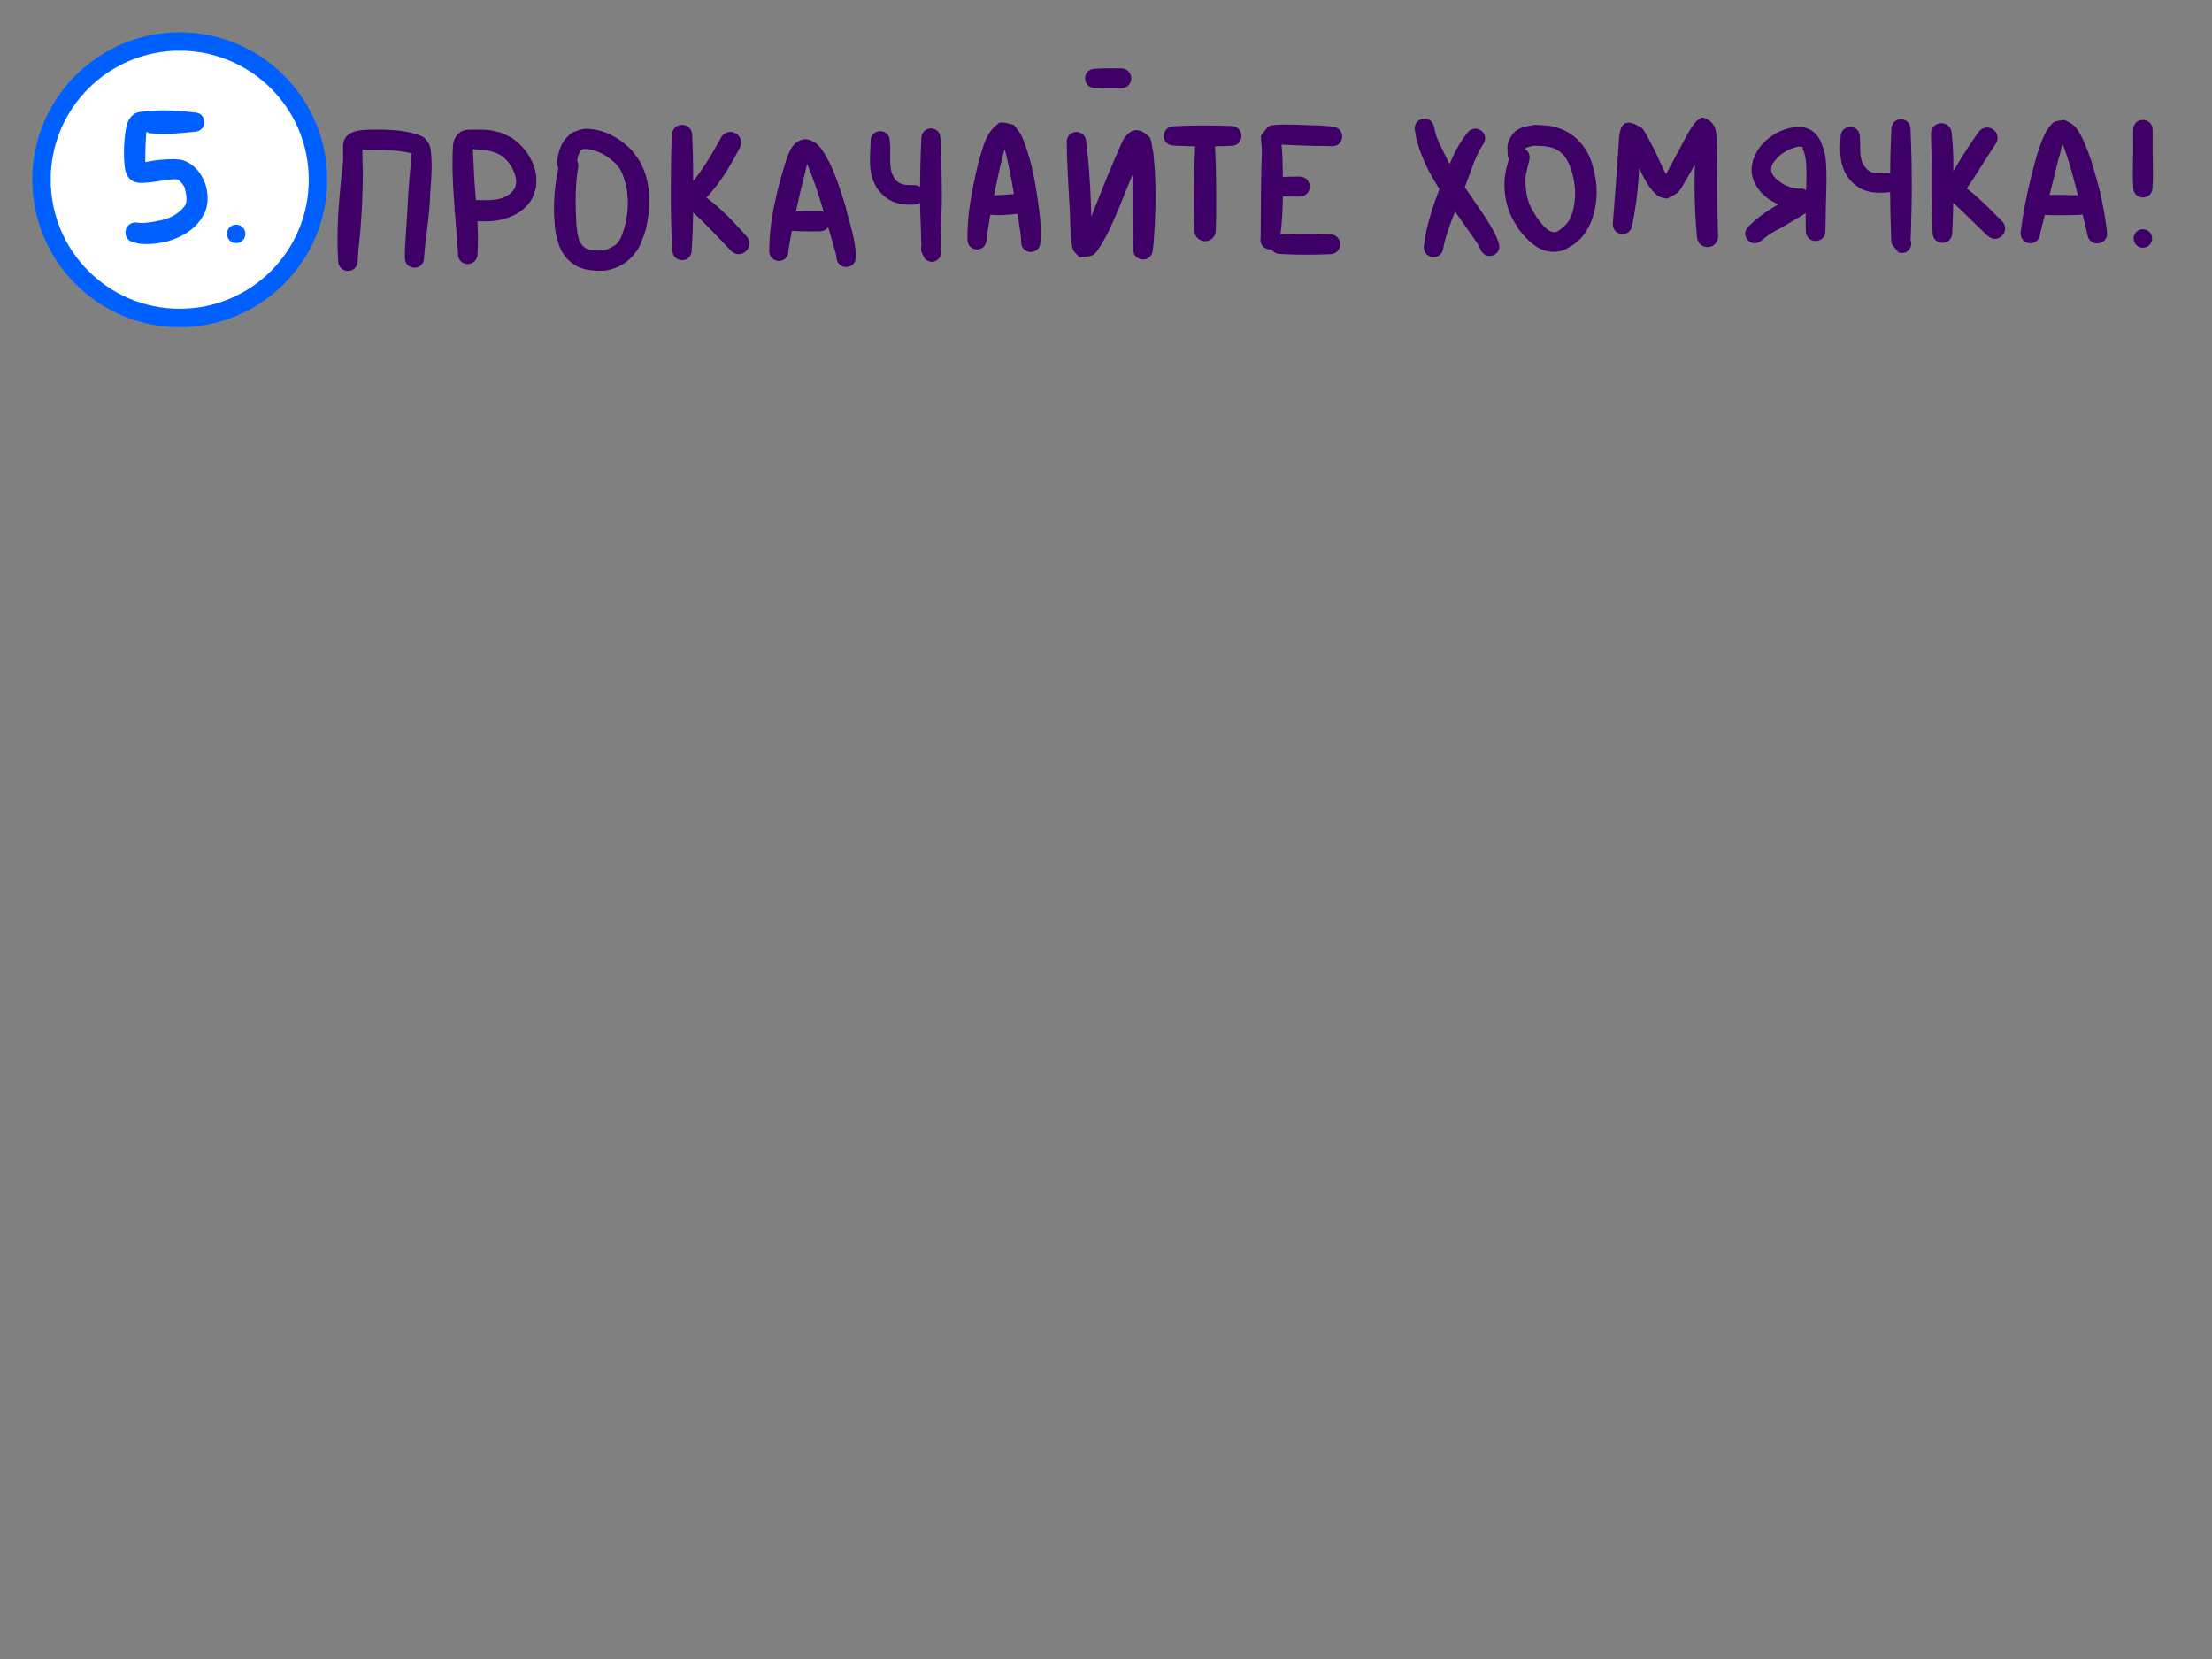 <svg xmlns="http://www.w3.org/2000/svg" xml:space="preserve" id="svg10" viewBox="0 0 480 360" height="360" width="480" version="1.1"><rect x="0" y="0" width="480" height="360" fill="#808080" stroke="none"/><defs id="defs10"></defs><g style="display:inline" id="layer11"><g style="display:inline" id="layer3"><g style="display:inline" id="g839"><g style="display:inline" id="layer26"><path d="m 243.166,14.83 c -1.831,-0.024 -3.662,-0.023 -5.49,0.088 -2.943,0 -2.943,4.164 0,4.164 1.828,0.111 3.66,0.112 5.49,0.088 3.067,0 3.067,-4.34 0,-4.34 z m 126.346,10.701 c -1.706,-0.041 -3.784,4.531 -4.299,5.361 -1.188,2.33 -2.47,4.608 -3.688,6.922 -0.992,-1.834 -1.737,-3.795 -2.709,-5.639 -0.161,-0.306 -2.028,-4.042 -2.537,-4.373 -4.71,-3.067 -4.869,0.452 -5.049,3.729 -0.374,5.601 -0.801,11.197 -1.24,16.793 -0.298,2.979 3.915,3.401 4.213,0.422 0.842,-4.043 1.281,-8.142 1.49,-12.256 0.678,1.455 1.413,2.885 2.348,4.191 0.425,0.594 1.316,1.664 2.033,2 0.513,0.24 1.095,0.291 1.643,0.438 0.811,-0.47 1.717,-0.804 2.432,-1.41 0.403,-0.341 1.825,-2.821 2.07,-3.242 0.537,-0.923 1.059,-1.85 1.566,-2.785 -0.145,5.218 -0.042,10.447 0.447,15.643 0.215,3.241 4.797,2.936 4.582,-0.305 -0.24,-6.621 -0.084,-13.249 -0.262,-19.871 -0.194,-2.302 0.179,-4.331 -2.705,-5.545 -0.11,-0.046 -0.222,-0.07 -0.336,-0.072 z m -60.422,0.229 c -1.192,0.017 -2.367,0.995 -2.045,2.65 0.058,0.342 0.114,0.684 0.172,1.025 0.889,4.163 2.854,8.039 5.15,11.604 -1.542,3.98 -2.864,8.052 -3.377,12.285 -0.298,2.979 3.915,3.401 4.213,0.422 0.536,-2.712 1.525,-5.271 2.553,-7.818 0.776,1.104 1.554,2.206 2.334,3.307 0.207,0.292 2.203,3.106 2.572,3.711 0.235,0.386 0.419,0.801 0.629,1.201 1.163,2.715 5.003,1.07 3.84,-1.645 -0.172,-0.445 -0.308,-0.906 -0.516,-1.336 -1.202,-2.492 -2.814,-4.782 -4.367,-7.059 -1.431,-2.097 -1.617,-2.365 -2.402,-3.479 0.402,-1.059 0.798,-2.122 1.244,-3.309 0.727,-2.067 1.514,-4.078 2.689,-5.928 1.756,-2.427 -1.676,-4.909 -3.432,-2.482 -1.597,2.015 -2.759,4.264 -3.75,6.637 -0.008,0.019 -0.016,0.036 -0.023,0.055 -0.591,-1.102 -1.133,-2.231 -1.68,-3.355 -0.608,-1.25 -1.181,-2.37 -1.484,-3.723 -0.069,-0.307 -0.137,-0.615 -0.205,-0.922 -0.25,-1.287 -1.188,-1.855 -2.115,-1.842 z m 103.41,0.125 c -1.035,0 -2.07,0.732 -2.07,2.195 -0.165,3.18 -0.229,6.365 -0.258,9.551 -0.239,-0.06 -0.506,-0.086 -0.799,-0.068 -0.246,0.01 -0.492,0.021 -0.738,0.031 -1.456,0.021 -2.534,0.123 -3.635,-0.996 -0.178,-0.227 -0.385,-0.433 -0.535,-0.68 -1.126,-1.846 -0.678,-4.103 -0.871,-6.146 0,-2.96 -4.188,-2.96 -4.188,0 -0.173,2.673 -0.232,5.451 1.084,7.883 0.281,0.519 0.668,0.974 1.002,1.461 2.156,2.289 4.188,2.767 7.221,2.703 0.303,-0.022 0.604,-0.043 0.906,-0.064 0.192,-0.011 0.372,-0.039 0.537,-0.082 0.036,3.342 0.108,6.685 0.227,10.025 0.016,1.622 0.18,1.26 1.557,3.053 1.981,0.684 3.215,-1.199 2.654,-2.609 0.003,-0.131 0.011,-0.279 0.023,-0.443 0.125,-3.525 0.199,-7.052 0.232,-10.578 -0.019,-4.346 -0.054,-8.698 -0.279,-13.039 0,-1.464 -1.035,-2.195 -2.07,-2.195 z m 35.508,0.131 c -0.727,0.142 -1.493,0.152 -2.182,0.426 -0.478,0.19 -1.31,1.342 -1.559,1.73 -0.997,1.56 -1.521,3.331 -2.135,5.062 -1.613,5.605 -2.93,11.294 -3.643,17.09 -0.298,2.979 3.915,3.401 4.213,0.422 0.335,-1.368 0.668,-2.735 1.002,-4.104 2.48,0.109 4.967,0.058 7.447,-0.025 0.277,0 0.528,-0.036 0.754,-0.102 0.357,1.456 0.716,2.913 1.049,4.375 0.496,2.999 4.738,2.298 4.242,-0.701 -0.326,-2.943 -0.899,-5.849 -1.541,-8.738 -0.867,-3.254 -1.726,-6.526 -3.002,-9.65 -0.515,-1.261 -1.489,-3.48 -2.555,-4.48 -0.599,-0.562 -1.395,-0.87 -2.092,-1.305 z M 465,26.027 c -1.058,0 -2.117,0.748 -2.117,2.244 -0.013,1.619 0.01,3.238 -0.002,4.857 -0.039,2.499 -0.123,5.001 0.025,7.498 0,2.96 4.186,2.96 4.186,0 h 0.002 c 0.148,-2.497 0.062,-4.999 0.023,-7.498 -0.012,-1.619 0.011,-3.238 -0.002,-4.857 0,-1.496 -1.057,-2.244 -2.115,-2.244 z m -247.451,0.557 c -0.118,-0.006 -0.237,-0.005 -0.355,0.002 -0.474,0.03 -0.843,0.453 -1.203,0.762 -2.148,1.841 -2.778,4.968 -3.576,7.51 -1.345,5.587 -2.55,11.286 -2.484,17.062 0,2.927 4.141,2.927 4.141,0 0.241,-1.779 0.521,-3.551 0.832,-5.318 1.833,0.163 3.662,0.025 5.488,-0.162 0.133,-0.012 0.26,-0.032 0.381,-0.059 0.041,0.234 0.083,0.467 0.125,0.701 0.27,1.768 0.611,3.533 0.703,5.322 -0.088,2.941 4.072,3.066 4.16,0.125 0.173,-2.055 0.066,-4.116 -0.172,-6.164 -0.467,-3.647 -0.977,-7.309 -1.885,-10.879 -0.369,-1.449 -1.344,-4.753 -2.18,-6.262 -0.423,-0.763 -1.017,-1.418 -1.525,-2.127 -0.818,-0.149 -1.625,-0.474 -2.449,-0.514 z m 203.799,0.168 c -1.199,-0.035 -2.424,0.832 -2.324,2.525 0.092,2.937 0.051,1.393 0.119,4.629 -0.027,5.51 -0.071,11.028 0.23,16.531 0,3.009 4.254,3.009 4.254,0 0.117,-2.145 0.183,-4.292 0.217,-6.439 2.528,2.295 4.89,4.768 7.391,7.094 2.268,2.178 5.35,-1.031 3.082,-3.209 -2.425,-2.409 -4.808,-4.927 -7.545,-6.986 2.184,-3.103 4.076,-6.401 6.201,-9.541 1.828,-2.622 -1.881,-5.208 -3.709,-2.586 -1.93,2.699 -3.706,5.512 -5.391,8.375 -0.004,-1.079 -0.01,-2.16 -0.016,-3.238 -0.177,-3.439 -0.063,-1.807 -0.326,-4.895 -0.088,-1.494 -1.126,-2.228 -2.184,-2.26 z m -142.324,0.291 c -0.598,0.002 -3.067,-0.023 -3.586,0.318 -0.78,0.513 -1.215,1.417 -1.822,2.125 -0.008,0.796 0.101,1.535 0.152,2.328 0.091,1.393 0.048,1.272 0.002,2.863 -0.021,0.723 -0.041,1.445 -0.06,2.168 -0.099,4.911 -0.121,9.823 -0.154,14.734 -0.295,1.768 1.12,2.71 2.373,2.512 0.343,0.584 0.991,1.014 1.941,1.014 3.545,0.21 7.099,0.185 10.646,0.049 3.047,0 3.047,-4.309 0,-4.309 -3.547,-0.136 -7.101,-0.161 -10.646,0.049 -0.009,0 -0.018,-7.5e-5 -0.027,0 0.367,-2.75 0.497,-5.525 0.531,-8.303 1.179,0.062 2.361,0.062 3.541,0.076 3.067,0 3.067,-4.336 0,-4.336 -1.182,0.014 -2.365,0.014 -3.545,0.076 -0.005,-0.514 -0.01,-1.028 -0.016,-1.541 -0.058,-1.8 -0.043,-3.602 -0.279,-5.391 -0.003,-0.026 -0.007,-0.055 -0.012,-0.086 0.301,0.013 0.601,0.015 0.902,0.031 1.907,0.101 3.811,0.176 5.721,0.229 1.359,0.057 2.715,-0.007 4.072,0.07 2.986,0.323 3.443,-3.9 0.457,-4.223 -1.456,-0.209 -2.911,-0.284 -4.383,-0.295 -1.936,-0.075 -3.87,-0.165 -5.809,-0.16 z m 54.27,0.039 c -2.953,0.408 -4.943,0.731 -6.047,3.959 -0.258,0.756 -0.068,1.595 -0.102,2.393 0.015,0.462 0.124,0.852 0.301,1.17 -1.451,4.03 -1.298,8.375 0.488,12.332 0.451,1 1.103,1.896 1.654,2.844 1.935,2.485 4.44,5.068 7.889,4.842 1.963,-0.128 2.505,-0.7 4.141,-1.654 0.545,-0.499 1.16,-0.933 1.637,-1.498 2.498,-2.959 3.387,-7.186 3.18,-10.975 -0.063,-1.147 -0.334,-2.275 -0.5,-3.412 -0.349,-1.045 -0.584,-2.135 -1.047,-3.135 -1.301,-2.81 -3.439,-4.931 -6.346,-6.029 -1.942,-0.734 -3.231,-0.688 -5.248,-0.836 z M 148,27.1 c -1.1,0 -2.199,0.778 -2.199,2.334 -0.11,2.302 -0.202,4.605 -0.189,6.91 -0.067,5.961 -0.094,11.934 0.295,17.885 0,2.96 4.188,2.96 4.188,0 0.177,-2.706 0.266,-5.418 0.307,-8.131 2.825,2.595 5.447,5.4 8.086,8.184 2.232,2.405 5.635,-0.753 3.402,-3.158 -2.674,-2.94 -5.396,-5.9 -8.623,-8.242 3.001,-3.107 5.194,-6.884 7.209,-10.705 1.542,-2.894 -2.551,-5.075 -4.094,-2.182 -1.757,3.258 -3.648,6.436 -5.965,9.309 -0.007,-0.987 -0.016,-1.973 -0.027,-2.959 0.012,-2.305 -0.079,-4.608 -0.189,-6.91 0,-1.556 -1.099,-2.334 -2.199,-2.334 z m 117.885,0.203 c -3.703,-0.103 -7.413,-0.098 -11.113,0.104 -2.96,0 -2.96,4.188 0,4.188 1.526,0.083 3.055,0.132 4.584,0.154 -0.284,5.14 -0.286,10.295 -0.254,15.441 l 0.076,2.678 c 0,3.285 4.645,3.285 4.645,0 l 0.076,-2.678 c 0.032,-5.148 0.031,-10.304 -0.254,-15.445 0.747,-0.011 1.494,-0.026 2.24,-0.047 0.408,-0.016 0.817,-0.034 1.225,-0.051 3.037,0 3.037,-4.293 0,-4.293 -0.408,-0.016 -0.817,-0.034 -1.225,-0.051 z m 124.492,0.252 c -0.263,0.006 -0.527,0.022 -0.789,0.018 -0.514,0.097 -1.038,0.154 -1.543,0.293 -2.765,0.758 -5.256,2.486 -6.762,4.953 -0.371,0.608 -0.595,1.294 -0.893,1.941 -0.1,0.661 -0.293,1.314 -0.299,1.982 -0.023,2.679 1.69,5.062 3.82,6.525 0.616,0.423 1.305,0.73 1.959,1.092 -2.334,1.348 -4.561,2.874 -6.445,4.793 -2.066,2.066 0.856,4.988 2.922,2.922 0.633,-0.484 1.473,-1.146 2.127,-1.541 0.671,-0.405 1.381,-0.739 2.062,-1.127 1.784,-1.015 3.553,-2.064 5.285,-3.166 -0.002,1.267 0.009,2.534 0.047,3.801 6.9e-4,3 4.243,2.998 4.242,-0.002 0.066,-2.24 0.068,-4.481 0.141,-6.721 0.066,-3.188 0.239,-6.407 -0.184,-9.576 -0.663,-2.826 -1.634,-5.58 -4.908,-6.145 -0.258,-0.045 -0.52,-0.049 -0.783,-0.043 z M 202,27.885 c -1.035,0 -2.07,0.732 -2.07,2.195 -0.178,3.49 -0.249,6.985 -0.279,10.48 -0.366,-0.258 -0.848,-0.41 -1.443,-0.393 -1.561,0.035 -2.994,0.005 -4.039,-1.334 -0.461,-0.879 -0.7,-1.165 -0.859,-2.186 -0.307,-1.97 0.002,-3.995 -0.227,-5.973 0,-2.943 -4.164,-2.943 -4.164,0 -0.064,2.746 -0.463,5.602 0.463,8.256 0.221,0.633 0.567,1.215 0.852,1.822 2.199,3.023 4.509,3.769 8.1,3.645 0.536,-0.016 0.973,-0.165 1.311,-0.398 0.052,2.866 0.221,5.727 0.24,8.594 0.166,0.614 -0.168,1.403 0.066,2.008 0.203,0.523 0.479,1.013 0.719,1.52 1.74,1.747 4.112,-0.144 3.422,-1.994 0.008,-0.286 0.026,-1.443 0.027,-1.533 0.021,-3.058 0.212,-6.11 0.25,-9.168 -0.016,-4.449 -0.07,-8.902 -0.297,-13.346 0,-1.464 -1.035,-2.195 -2.07,-2.195 z m -74.877,0.059 c -0.168,0.004 -0.336,0.018 -0.502,0.041 -0.766,0.108 -1.479,0.448 -2.219,0.672 -2.43,1.595 -3.027,3.463 -3.496,6.148 -0.128,0.685 -0.003,1.253 0.273,1.686 -0.737,3.228 -1.017,6.594 -0.945,9.898 0.022,0.999 0.13,1.995 0.195,2.992 0.502,3.537 1.503,6.734 4.932,8.453 1.574,0.789 2.6,0.752 4.295,0.938 0.706,-0.043 1.424,0.009 2.117,-0.129 2.502,-0.496 4.613,-1.795 6.127,-3.852 1.239,-1.684 1.521,-2.954 2.211,-4.904 1.141,-4.878 1.275,-10.297 -1.254,-14.811 -0.469,-0.838 -1.109,-1.568 -1.664,-2.352 -2.324,-2.411 -5.194,-4.207 -8.562,-4.666 -0.498,-0.068 -1.005,-0.128 -1.508,-0.115 z M 81.355,28.127 c -2.885,0.045 -7.033,-0.079 -6.922,3.967 0.022,1.669 0.1,3.322 -0.225,4.977 -0.66,6.455 -1.253,12.978 -0.824,19.465 0,2.993 4.232,2.993 4.232,0 0.051,-0.742 0.084,-1.486 0.15,-2.227 0.106,-1.186 0.261,-2.368 0.365,-3.555 0.393,-4.475 0.588,-8.954 0.605,-13.445 -0.068,-1.627 -0.082,-3.253 -0.121,-4.881 0.677,0.089 2.663,0.088 2.732,0.09 2.685,0.032 5.396,0.112 8.01,0.768 -0.133,0.108 -0.07,0.379 -0.09,0.562 -0.081,0.742 -0.12,1.485 -0.184,2.229 -0.437,5.087 -0.089,0.716 -0.496,6.008 -0.171,4 -0.494,7.991 -0.707,11.988 -0.027,1.232 -0.022,0.649 -0.016,1.75 -0.072,2.95 4.1,3.052 4.172,0.102 0.057,-0.953 0.02,-0.441 0.111,-1.529 0.396,-3.988 1.056,-7.951 1.182,-11.967 0.13,-1.904 0.331,-4.367 0.334,-6.279 0.002,-0.866 -0.03,-1.733 -0.107,-2.596 -0.151,-1.69 -0.202,-2.284 -1.428,-3.58 -0.282,-0.298 -0.709,-0.418 -1.062,-0.627 -3.128,-1.067 -6.426,-1.256 -9.713,-1.219 z m 21.527,0.012 c -0.942,0.007 -1.869,-0.051 -2.762,0.385 -0.434,0.212 -0.736,0.625 -1.104,0.938 -0.172,0.367 -0.384,0.716 -0.514,1.1 -0.215,0.636 -0.226,1.456 -0.252,2.109 -0.083,2.054 -0.073,4.11 0.008,6.164 0.094,2.129 0.235,4.254 0.393,6.377 -0.052,0.349 -0.027,0.709 0.078,1.047 0.223,2.925 0.468,5.848 0.654,8.777 0,2.993 4.232,2.993 4.232,0 0.154,-2.34 0.112,-4.682 -0.014,-7.021 1.871,0.015 3.266,0.083 5.201,-0.357 2.67,-0.608 5.221,-2.055 6.605,-4.502 0.436,-0.771 0.611,-1.662 0.916,-2.494 0.006,-0.847 0.123,-1.702 0.016,-2.543 -0.422,-3.307 -2.606,-6.498 -5.398,-8.254 -0.721,-0.454 -1.541,-0.73 -2.311,-1.096 -0.761,-0.169 -1.512,-0.393 -2.283,-0.508 -1.029,-0.153 -2.406,-0.129 -3.467,-0.121 z m 143.697,0.109 c -0.988,-0.001 -1.819,0.641 -2.564,1.668 -0.47,0.648 -0.734,1.421 -1.068,2.148 -0.38,0.827 -2.371,5.545 -2.643,6.186 -1.199,2.907 -2.315,5.854 -3.512,8.762 -0.002,-0.459 -0.007,-0.918 -0.018,-1.377 -0.156,-5.011 -0.456,-10.023 -1.086,-14.998 -0.329,-2.959 -4.514,-2.494 -4.186,0.465 0.025,4.911 0.413,9.807 0.639,14.711 0.106,2.028 0.097,4.058 0.305,6.08 0.042,0.404 0.211,2.037 0.477,2.457 0.359,0.567 0.903,0.995 1.354,1.492 0.994,-0.189 2.107,-0.057 2.98,-0.566 0.957,-0.558 2.806,-4.092 3.195,-4.877 1.65,-3.325 2.963,-6.842 4.391,-10.266 0.432,-1.056 0.718,-1.75 0.91,-2.219 0.01,4.985 -0.042,9.971 0.072,14.955 l 0.068,1.092 c -0.106,3.016 4.159,3.166 4.266,0.15 0.049,-0.375 0.098,-0.75 0.146,-1.125 0.505,-6.737 0.708,-13.543 -0.105,-20.264 -0.331,-1.061 -0.169,-2.44 -0.994,-3.186 -0.995,-0.898 -1.859,-1.288 -2.627,-1.289 z m -27.395,1.893 h 0.002 0.002 0.002 0.002 l 0.002,0.002 0.002,0.002 c 0.011,0.015 0.015,0.062 0.006,0.086 -5.7e-4,0.001 -0.003,0.005 -0.004,0.006 l -0.002,0.002 v 0.002 h -0.002 -0.002 v 0.002 h -0.002 c -0.052,0.016 -0.105,0.03 -0.158,0.045 0.049,-0.052 0.099,-0.1 0.15,-0.145 z m -44.521,0.074 c -0.051,0.001 -0.103,0.004 -0.154,0.012 -3.101,0.435 -3.707,4.166 -4.545,6.559 -1.663,5.741 -3.02,11.624 -3.035,17.635 0,2.927 4.141,2.927 4.141,0 0.233,-1.449 0.491,-2.892 0.77,-4.332 1.98,0.135 3.962,0.137 5.945,0.113 0.905,0 1.547,-0.372 1.926,-0.9 0.456,1.557 0.915,3.113 1.355,4.674 0.387,1.372 0.301,0.927 0.436,1.834 0.152,2.967 4.349,2.753 4.197,-0.215 -0.037,-3.705 -1.405,-7.262 -2.229,-10.836 -1.032,-3.345 -2.073,-6.677 -3.664,-9.811 -0.642,-1.264 -1.551,-2.87 -2.682,-3.822 -0.401,-0.337 -0.921,-0.502 -1.381,-0.752 -0.36,-0.043 -0.721,-0.166 -1.08,-0.158 z m 272.881,1.092 c 0.058,0.099 0.111,0.197 0.152,0.301 0.263,0.652 0.508,1.31 0.73,1.977 0.965,2.887 1.713,5.848 2.484,8.791 -2.05,-0.067 -4.104,-0.108 -6.154,-0.053 0.64,-2.623 1.281,-5.246 1.93,-7.867 0.4,-1.004 0.526,-2.116 0.857,-3.148 z m -344.83,0.213 c 0.021,-2.88e-4 0.04,0.004 0.051,0.008 10e-4,6.06e-4 0.005,0.003 0.006,0.004 8.4e-4,7.37e-4 0.005,0.005 0.006,0.006 v 0.002 c 3.9e-4,9.27e-4 0.002,0.005 0.002,0.006 0.004,0.038 -0.083,0.114 -0.199,0.205 -0.002,-0.059 -0.005,-0.118 -0.006,-0.178 -1.1e-4,-0.011 8.9e-4,-0.022 0.002,-0.033 0.061,-0.012 0.106,-0.019 0.139,-0.02 z m 230.293,0.092 c 1.669,0.082 3.549,0.069 5.031,0.998 1.863,1.168 2.637,3.218 3.221,5.221 0.155,0.871 0.373,1.732 0.463,2.611 0.243,2.373 -0.11,5.814 -1.545,7.838 -0.264,0.372 -0.63,0.66 -0.945,0.99 -0.496,0.391 -1.37,1.267 -2.131,1.115 -1.566,-0.312 -2.552,-1.872 -3.477,-2.986 -1.011,-1.682 -1.643,-2.474 -2.166,-4.41 -0.329,-1.218 -0.53,-3.438 -0.408,-4.732 0.031,-0.335 0.685,-3.039 0.789,-3.475 0.234,-0.935 -0.041,-1.674 -0.539,-2.146 -0.007,-0.008 -0.018,-0.018 -0.027,-0.025 -0.124,-0.113 -0.261,-0.211 -0.408,-0.291 0.277,-0.475 1.978,-0.674 2.143,-0.707 z m -84.65,0.1 -0.002,0.002 c -0.002,4.72e-4 -0.005,0.001 -0.01,0.002 -0.025,0.005 -0.05,0.009 -0.074,0.014 0.042,-0.012 0.083,-0.018 0.086,-0.018 z m 142.027,0.084 c 0.201,0.021 0.411,2.06e-4 0.604,0.062 0.487,0.157 0.11,0.162 0.17,0.381 0.056,0.203 0.186,0.376 0.256,0.574 0.232,0.661 0.298,1.154 0.434,1.852 0.234,2.198 0.144,4.41 0.06,6.617 -0.158,-0.08 -0.315,-0.16 -0.465,-0.24 -0.411,-0.219 -0.931,-0.06 -1.393,-0.123 -1.505,-0.204 -1.327,-0.23 -2.762,-0.76 -1.296,-0.79 -3.248,-2.045 -2.914,-3.869 0.042,-0.228 0.165,-0.432 0.248,-0.648 1.267,-2.096 3.388,-3.4 5.762,-3.846 z m -263.609,0.535 c 0.294,-0.016 0.593,0.023 0.885,0.061 2.27,0.292 4.215,1.496 5.855,3.037 0.372,0.476 0.815,0.905 1.115,1.43 0.344,0.602 0.581,1.262 0.797,1.92 1.034,3.152 1.005,6.46 0.334,9.682 -0.41,1.399 -0.881,3.419 -2.004,4.49 -0.34,0.324 -0.772,0.538 -1.184,0.766 -0.363,0.201 -0.733,0.411 -1.135,0.514 -0.459,0.117 -0.941,0.092 -1.412,0.139 -1.057,-0.045 -2.293,0.001 -3.191,-0.691 -1.406,-1.083 -1.492,-2.995 -1.727,-4.59 -0.254,-4.229 -0.348,-8.467 0.336,-12.666 0.1,-0.603 0.002,-1.11 -0.221,-1.508 0.146,-0.755 0.313,-1.51 0.709,-2.178 0.184,-0.123 0.334,-0.326 0.551,-0.369 0.096,-0.019 0.193,-0.03 0.291,-0.035 z m -24.166,0.039 c 0.063,-0.002 0.125,-0.003 0.186,0.002 0.48,0.038 0.96,0.069 1.439,0.117 2.081,0.208 1.36,0.101 3.344,0.637 0.446,0.249 0.925,0.446 1.338,0.746 1.637,1.192 2.924,3.325 3.088,5.365 0.034,0.417 -0.089,0.832 -0.133,1.248 -0.183,0.306 -0.319,0.642 -0.547,0.916 -1.931,2.32 -5.349,2.062 -8.047,2.01 -0.13,-1.611 -0.264,-3.222 -0.369,-4.83 -0.04,-0.806 -0.081,-1.61 -0.119,-2.416 -0.056,-1.176 -0.111,-2.353 -0.166,-3.529 -0.004,-0.089 -0.009,-0.177 -0.014,-0.266 z m 115.373,0.027 c 0.105,0.308 0.208,0.616 0.285,0.932 0.706,2.894 1.25,5.839 1.764,8.785 -0.009,7.67e-4 -0.02,0.001 -0.029,0.002 -1.434,0.108 -2.867,0.2 -4.303,0.268 0.431,-2.153 0.897,-4.3 1.375,-6.443 0.241,-0.791 0.497,-2.249 0.908,-3.543 z M 89.729,33.381 c 0.02,0.005 0.039,0.012 0.059,0.018 0.269,0.22 0.13,0.097 -0.059,-0.018 z m 86.059,0.316 h 0.002 0.002 v 0.002 0.002 c -0.001,0.026 -0.038,0.153 -0.076,0.186 -0.007,0.006 -0.015,0.012 -0.021,0.018 0.029,-0.066 0.059,-0.132 0.09,-0.197 0.002,-0.004 0.003,-0.008 0.004,-0.01 z m -0.648,1.898 c 1.429,3.391 2.563,6.84 3.609,10.369 -0.278,-0.106 -0.6,-0.166 -0.963,-0.166 -1.692,-0.021 -3.382,-0.021 -5.072,0.062 0.573,-2.622 1.196,-5.235 1.84,-7.842 0.222,-0.797 0.38,-1.618 0.586,-2.424 z m 187.334,3.67 c 0.05,0.031 0.1,0.06 0.15,0.09 -0.027,-0.014 -0.096,-0.05 -0.15,-0.09 z M 465,49.75 a 2,2 0 0 0 -2,2 2,2 0 0 0 2,2 2,2 0 0 0 2,-2 2,2 0 0 0 -2,-2 z" style="fill:#3e0066;fill-opacity:1;stroke:none;stroke-width:8;stroke-linecap:round;stroke-linejoin:round;paint-order:stroke fill markers" id="path1208"></path></g><g style="display:inline" id="g21"><path transform="translate(-0.068,-0.333)" d="M 39.068,9.333 A 30,30 0 0 0 9.068,39.333 a 30,30 0 0 0 30,30 30,30 0 0 0 30,-30 30,30 0 0 0 -30,-30 z" style="display:inline;opacity:1;fill:#ffffff;fill-opacity:1;stroke-width:0.5;stroke-linecap:round" id="path90"></path><path style="display:inline;opacity:1;mix-blend-mode:normal;fill:#0060ff;fill-opacity:1" id="path91" stroke-linejoin="round" stroke-linecap="round" stroke-width="1" stroke="none" fill="#ff0000" d="M 71,39 C 71,56.649 56.649,71 39,71 21.351,71 7,56.649 7,39 7,21.351 21.351,7 39,7 56.649,7 71,21.351 71,39 Z M 11,39 C 11,54.488 23.512,67 39,67 54.488,67 67,54.488 67,39 67,23.512 54.488,11 39,11 23.512,11 11,23.512 11,39 Z"></path><path d="m 35.93,23.963 c -1.474,-0.023 -2.279,0.054 -3.699,0.145 -0.973,0.155 -2.382,0.04 -3.213,0.703 -1.479,1.181 -1.567,2.518 -1.855,4.197 -0.305,2.535 -0.385,5.104 -0.033,7.637 0.245,1.13 0.705,2.197 1.842,2.717 1.16,0.53 2.5,0.275 3.711,0.191 1.796,-0.202 3.562,-0.602 5.371,-0.676 0.306,0.066 0.529,0.09 0.807,0.254 0.075,0.044 0.126,0.119 0.188,0.182 0.421,0.431 0.706,0.808 1.002,1.334 0.226,1.09 0.589,2.248 0.324,3.369 -0.133,0.563 -0.36,0.744 -0.713,1.186 -0.967,1.059 -2.224,1.831 -3.584,2.285 -0.796,0.266 -1.799,0.442 -2.617,0.607 -1.163,0.176 -2.325,0.369 -3.5,0.236 -3.033,-0.578 -3.851,3.711 -0.818,4.289 0.35,0.078 0.696,0.183 1.051,0.234 1.395,0.203 2.815,0.083 4.203,-0.092 0.592,-0.118 1.194,-0.198 1.777,-0.354 2.314,-0.616 4.581,-1.748 6.293,-3.451 0.412,-0.41 0.75,-0.89 1.125,-1.334 0.297,-0.538 0.659,-1.047 0.893,-1.615 0.813,-1.977 0.695,-4.325 -0.023,-6.311 -0.184,-0.509 -0.45,-0.985 -0.676,-1.477 -0.244,-0.352 -0.463,-0.723 -0.732,-1.057 -0.762,-0.944 -1.783,-1.771 -2.914,-2.227 -0.809,-0.325 -1.344,-0.318 -2.189,-0.4 -1.954,0.021 -3.908,0.138 -5.826,0.533 -0.198,0.036 -0.398,0.068 -0.596,0.104 -0.004,-1.872 0.048,-3.742 0.16,-5.611 0.019,-0.303 0.053,-0.605 0.062,-0.908 0.21,-0.009 0.386,0.041 0.482,0.238 1.42,0.09 2.225,0.168 3.699,0.145 2.065,-0.032 4.135,-0.193 6.184,-0.443 2.96,0 2.96,-4.188 0,-4.188 C 40.064,24.156 37.994,23.995 35.93,23.963 Z M 51.25,48.75 a 2,2 0 0 0 -2,2 2,2 0 0 0 2,2 2,2 0 0 0 2,-2 2,2 0 0 0 -2,-2 z" style="fill:#0060ff;fill-opacity:1;stroke-width:0.5;stroke-linecap:round" id="path5"></path></g></g></g></g></svg>


